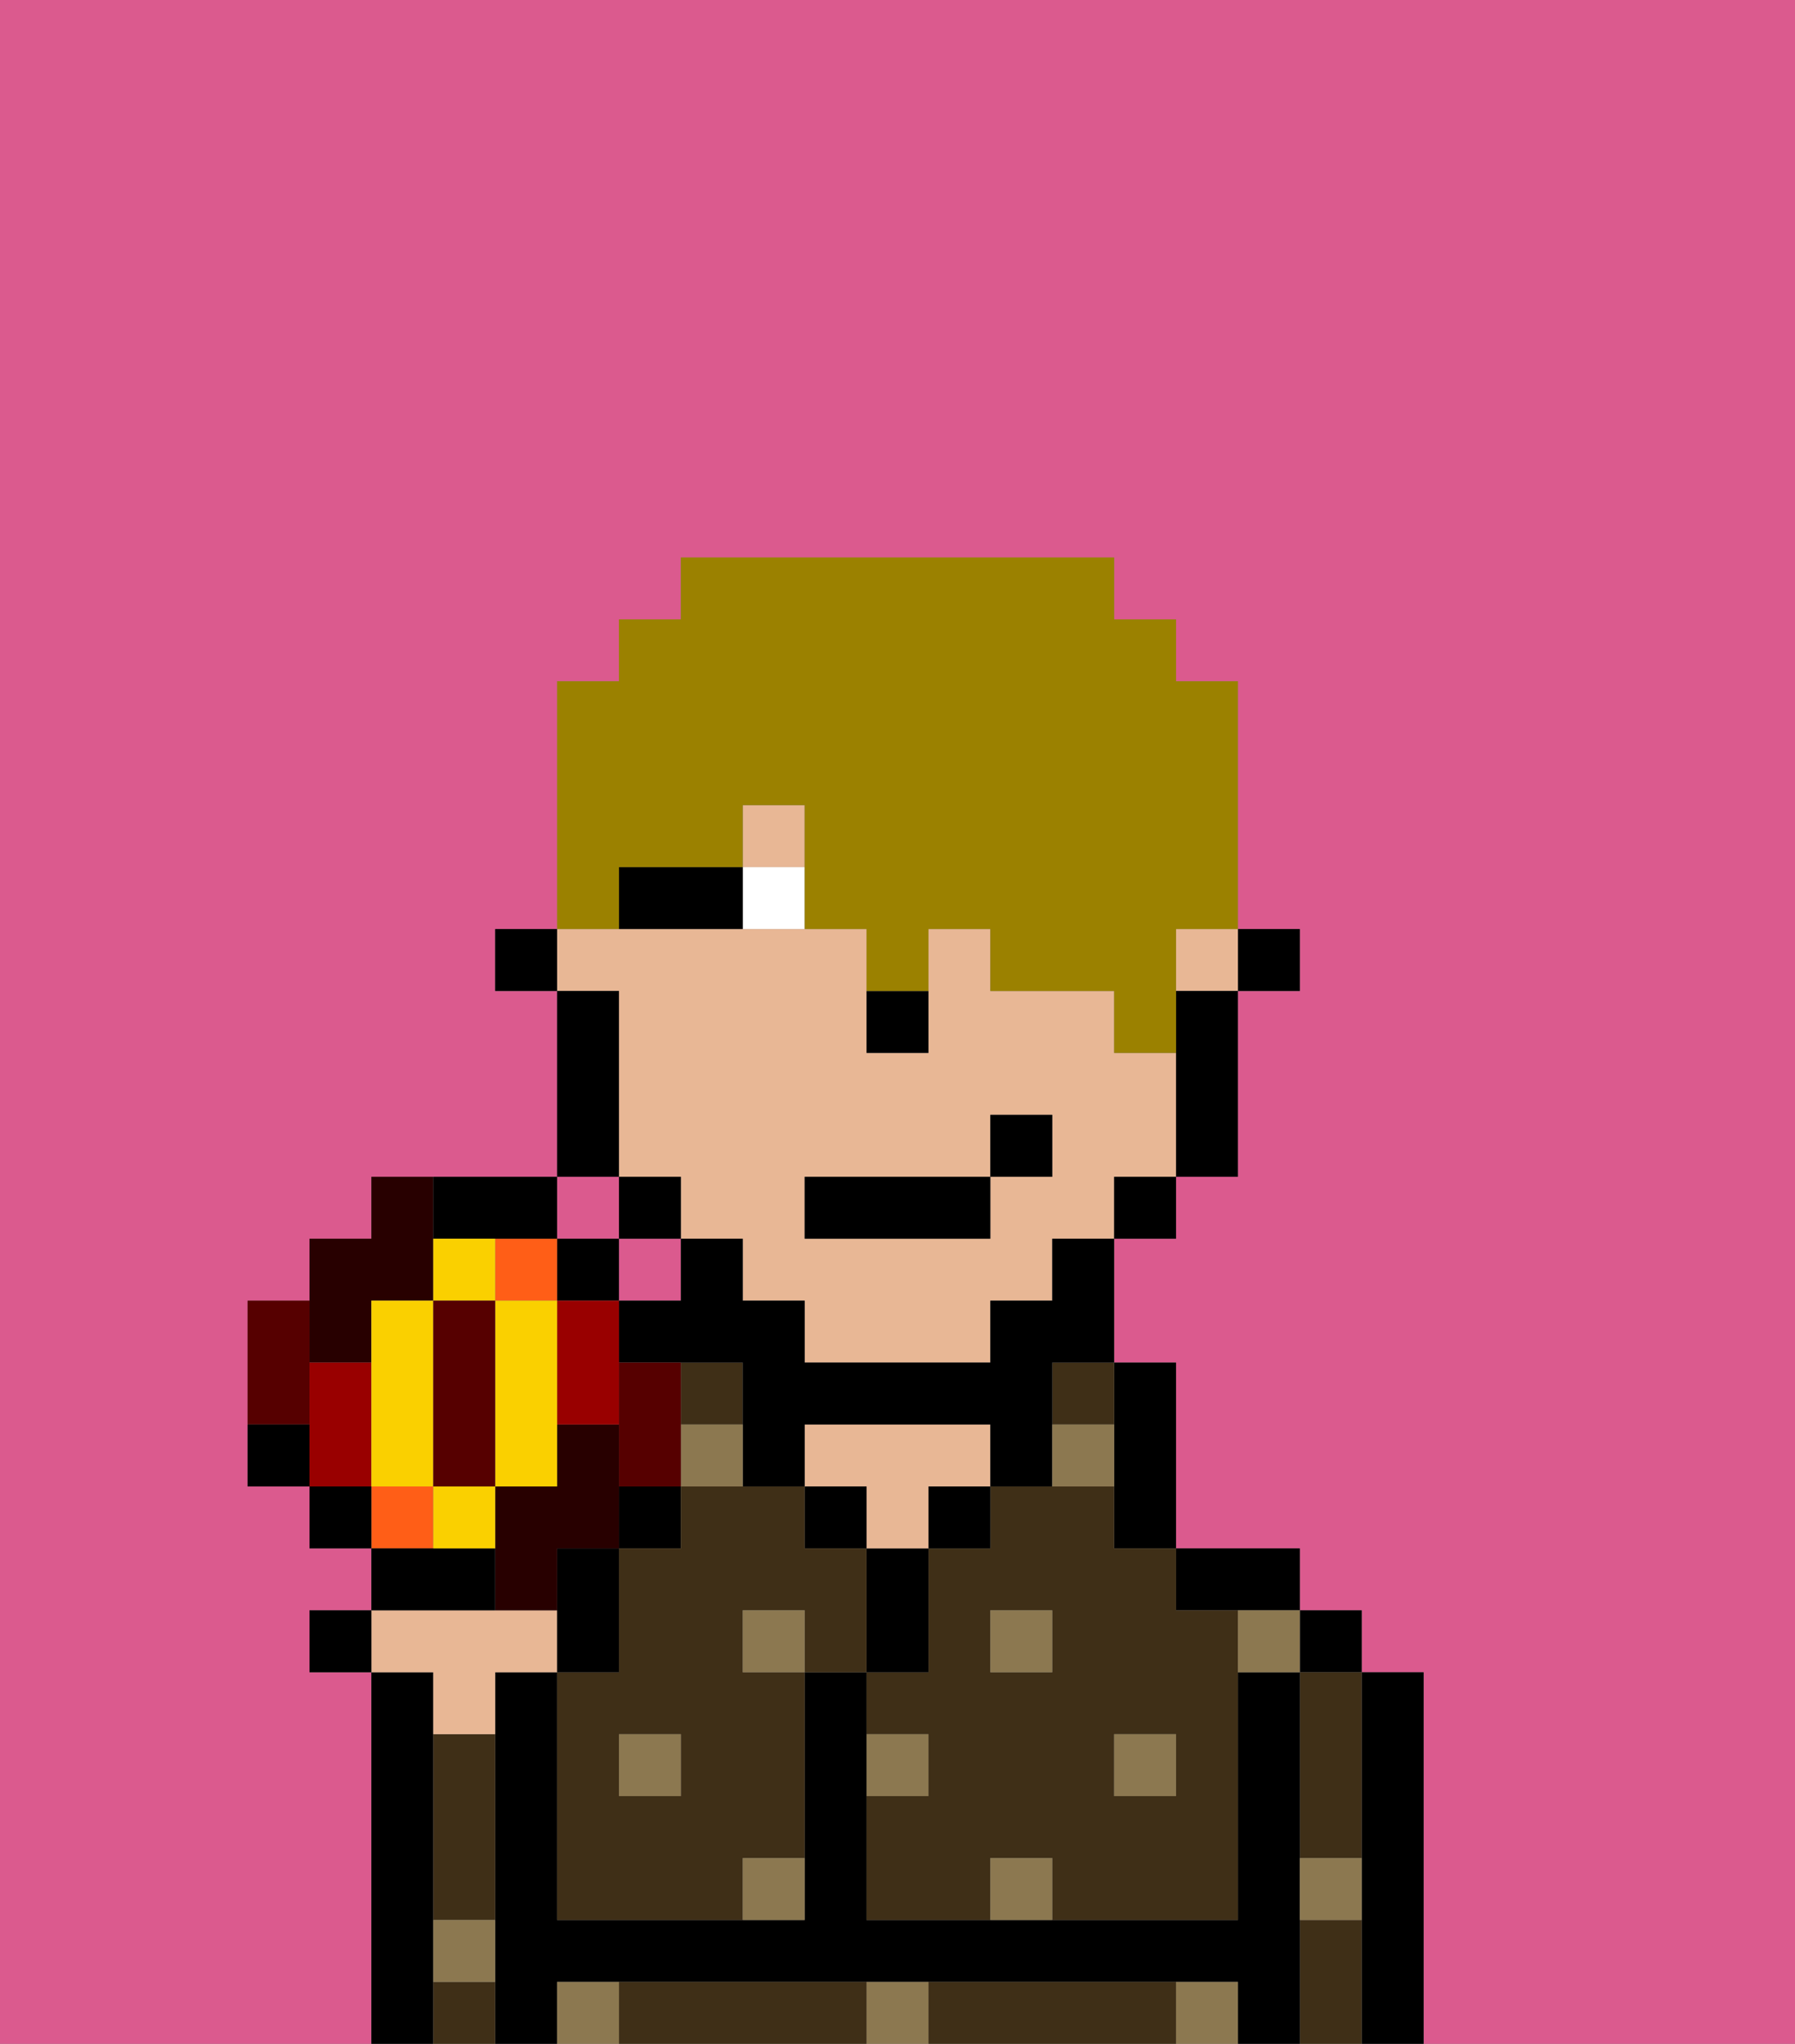 <svg xmlns="http://www.w3.org/2000/svg" viewBox="0 0 29 33"><rect x="0" y="0" width="29" height="33" fill="#808080" stroke="none"/><defs><style>polygon,rect,path{shape-rendering:crispedges;}.va33-1{fill:#db5a8e;}.va33-2{fill:#000000;}.va33-3{fill:#3f2f17;}.va33-4{fill:#e8b795;}.va33-5{fill:#8c7850;}.va33-6{fill:#ffffff;}.va33-7{fill:#9b8100;}.va33-8{fill:#280000;}.va33-9{fill:#ff5e17;}.va33-10{fill:#560000;}.va33-11{fill:#900;}.va33-12{fill:#fad000;}</style></defs><rect class="va33-1" x="9" y="25" width="1"/><rect class="va33-1" x="9" y="19" width="1" height="1"/><path class="va33-1" d="M6,32V27H5V26H6V25H5V24H4V21H5V20H6V19H9V16H8V15H9V11h1V10h1V9h7v1h1v1h1v4h1v1H20v3H19v1H18v2h1v3h2v1h1v1h1v6h6V0H0V33H6Z"/><rect class="va33-1" x="10" y="20" width="1" height="1"/><path class="va33-2" d="M7,31V28H7V27H6v6H7V31Z"/><path class="va33-2" d="M23,27H22v6h1V27Z"/><rect class="va33-2" x="21" y="26" width="1" height="1"/><path class="va33-3" d="M21,31v2h1V31Z"/><path class="va33-3" d="M21,28v2h1V27H21Z"/><path class="va33-2" d="M21,30V27H20v4H14V27H13v4H9V27H8v1H8v5H9V32H20v1h1V30Z"/><path class="va33-2" d="M20,26h1V25H19v1Z"/><path class="va33-3" d="M13,32H10v1h4V32Z"/><path class="va33-3" d="M18,32H15v1h4V32Z"/><path class="va33-2" d="M18,24v1h1V22H18v2Z"/><path class="va33-3" d="M17,23h1V22H17Z"/><path class="va33-3" d="M18,24H16v1H15v2H14v1h1v1H14v2h2V30h1v1h3V26H19V25H18Zm-1,3H16V26h1Zm2,1v1H18V28Z"/><rect class="va33-2" x="15" y="24" width="1" height="1"/><path class="va33-2" d="M15,26V25H14v2h1Z"/><path class="va33-4" d="M14,25h1V24h1V23H13v1h1Z"/><rect class="va33-2" x="13" y="24" width="1" height="1"/><polygon class="va33-2" points="10 24 10 25 10 25 11 25 11 24 11 24 10 24"/><path class="va33-3" d="M13,25V24H11v1H10v2H9v4h3V30h1V27H12V26h1v1h1V25Zm-2,4H10V28h1Z"/><polygon class="va33-3" points="12 23 12 22 11 22 11 23 12 23"/><path class="va33-3" d="M7,29v2H8V28H7Z"/><path class="va33-3" d="M7,32v1H8V32Z"/><rect class="va33-2" x="20" y="15" width="1" height="1"/><rect class="va33-4" x="12" y="13" width="1" height="1"/><path class="va33-4" d="M10,17v2h1v1h1v1h1v1h3V21h1V20h1V19h1V17H18V16H16V15H15v2H14V15H9v1h1Zm3,2h3V18h1v1H16v1H13Z"/><rect class="va33-4" x="19" y="15" width="1" height="1"/><path class="va33-2" d="M19,17v2h1V16H19Z"/><rect class="va33-2" x="18" y="19" width="1" height="1"/><path class="va33-2" d="M17,21H16v1H13V21H12V20H11v1H10v1h2v2h1V23h3v1h1V22h1V20H17Z"/><rect class="va33-2" x="8" y="15" width="1" height="1"/><path class="va33-2" d="M14,17h1V16H14Z"/><rect class="va33-5" x="18" y="28" width="1" height="1"/><path class="va33-5" d="M16,30v1h1V30Z"/><path class="va33-5" d="M15,28H14v1h1Z"/><path class="va33-5" d="M14,32v1h1V32Z"/><rect class="va33-5" x="16" y="26" width="1" height="1"/><path class="va33-5" d="M12,31h1V30H12Z"/><rect class="va33-5" x="10" y="28" width="1" height="1"/><polygon class="va33-5" points="7 28 8 28 8 28 7 28 7 28"/><rect class="va33-5" x="12" y="26" width="1" height="1"/><path class="va33-5" d="M20,27h1V26H20Z"/><path class="va33-5" d="M9,32v1h1V32Z"/><path class="va33-5" d="M19,32v1h1V32Z"/><path class="va33-5" d="M21,31h1V30H21Z"/><path class="va33-5" d="M7,32H8V31H7Z"/><path class="va33-5" d="M11,24h1V23H11Z"/><path class="va33-5" d="M18,23H17v1h1Z"/><path class="va33-6" d="M12,14v1h1V14Z"/><path class="va33-2" d="M11,14H10v1h2V14Z"/><rect class="va33-2" x="13" y="19" width="3" height="1"/><rect class="va33-2" x="16" y="18" width="1" height="1"/><path class="va33-7" d="M10,14h2V13h1v2h1v1h1V15h1v1h2v1h1V15h1V11H19V10H18V9H11v1H10v1H9v4h1Z"/><path class="va33-4" d="M7,27v1H8V27H9V26H6v1Z"/><polygon class="va33-2" points="5 26 5 27 6 27 6 26 5 26"/><path class="va33-2" d="M10,26V25H9v2h1Z"/><path class="va33-8" d="M6,22V21H7V19H6v1H5v2Z"/><path class="va33-8" d="M9,25h1V23H9v1H8v2H9V25Z"/><rect class="va33-9" x="6" y="24" width="1" height="1"/><polygon class="va33-2" points="10 21 10 20 11 20 11 19 10 19 10 20 9 20 9 21 10 21"/><path class="va33-10" d="M10,24h1V22H10v2Z"/><polygon class="va33-11" points="9 22 9 23 10 23 10 22 10 21 9 21 9 22"/><rect class="va33-9" x="8" y="20" width="1" height="1"/><path class="va33-10" d="M5,22V21H4v2H5Z"/><path class="va33-11" d="M6,23V22H5v2H6Z"/><path class="va33-2" d="M8,25H6v1H8Z"/><path class="va33-2" d="M8,20H9V19h1V16H9v3H7v1Z"/><path class="va33-12" d="M8,20H7v1H8Z"/><polygon class="va33-12" points="6 21 6 22 6 23 6 24 7 24 7 21 6 21"/><path class="va33-12" d="M7,24v1H8V24Z"/><polygon class="va33-12" points="9 21 8 21 8 24 9 24 9 23 9 22 9 21"/><rect class="va33-10" x="7" y="21" width="1" height="3"/><rect class="va33-2" x="5" y="24" width="1" height="1"/><path class="va33-2" d="M4,23v1H5V23Z"/></svg>